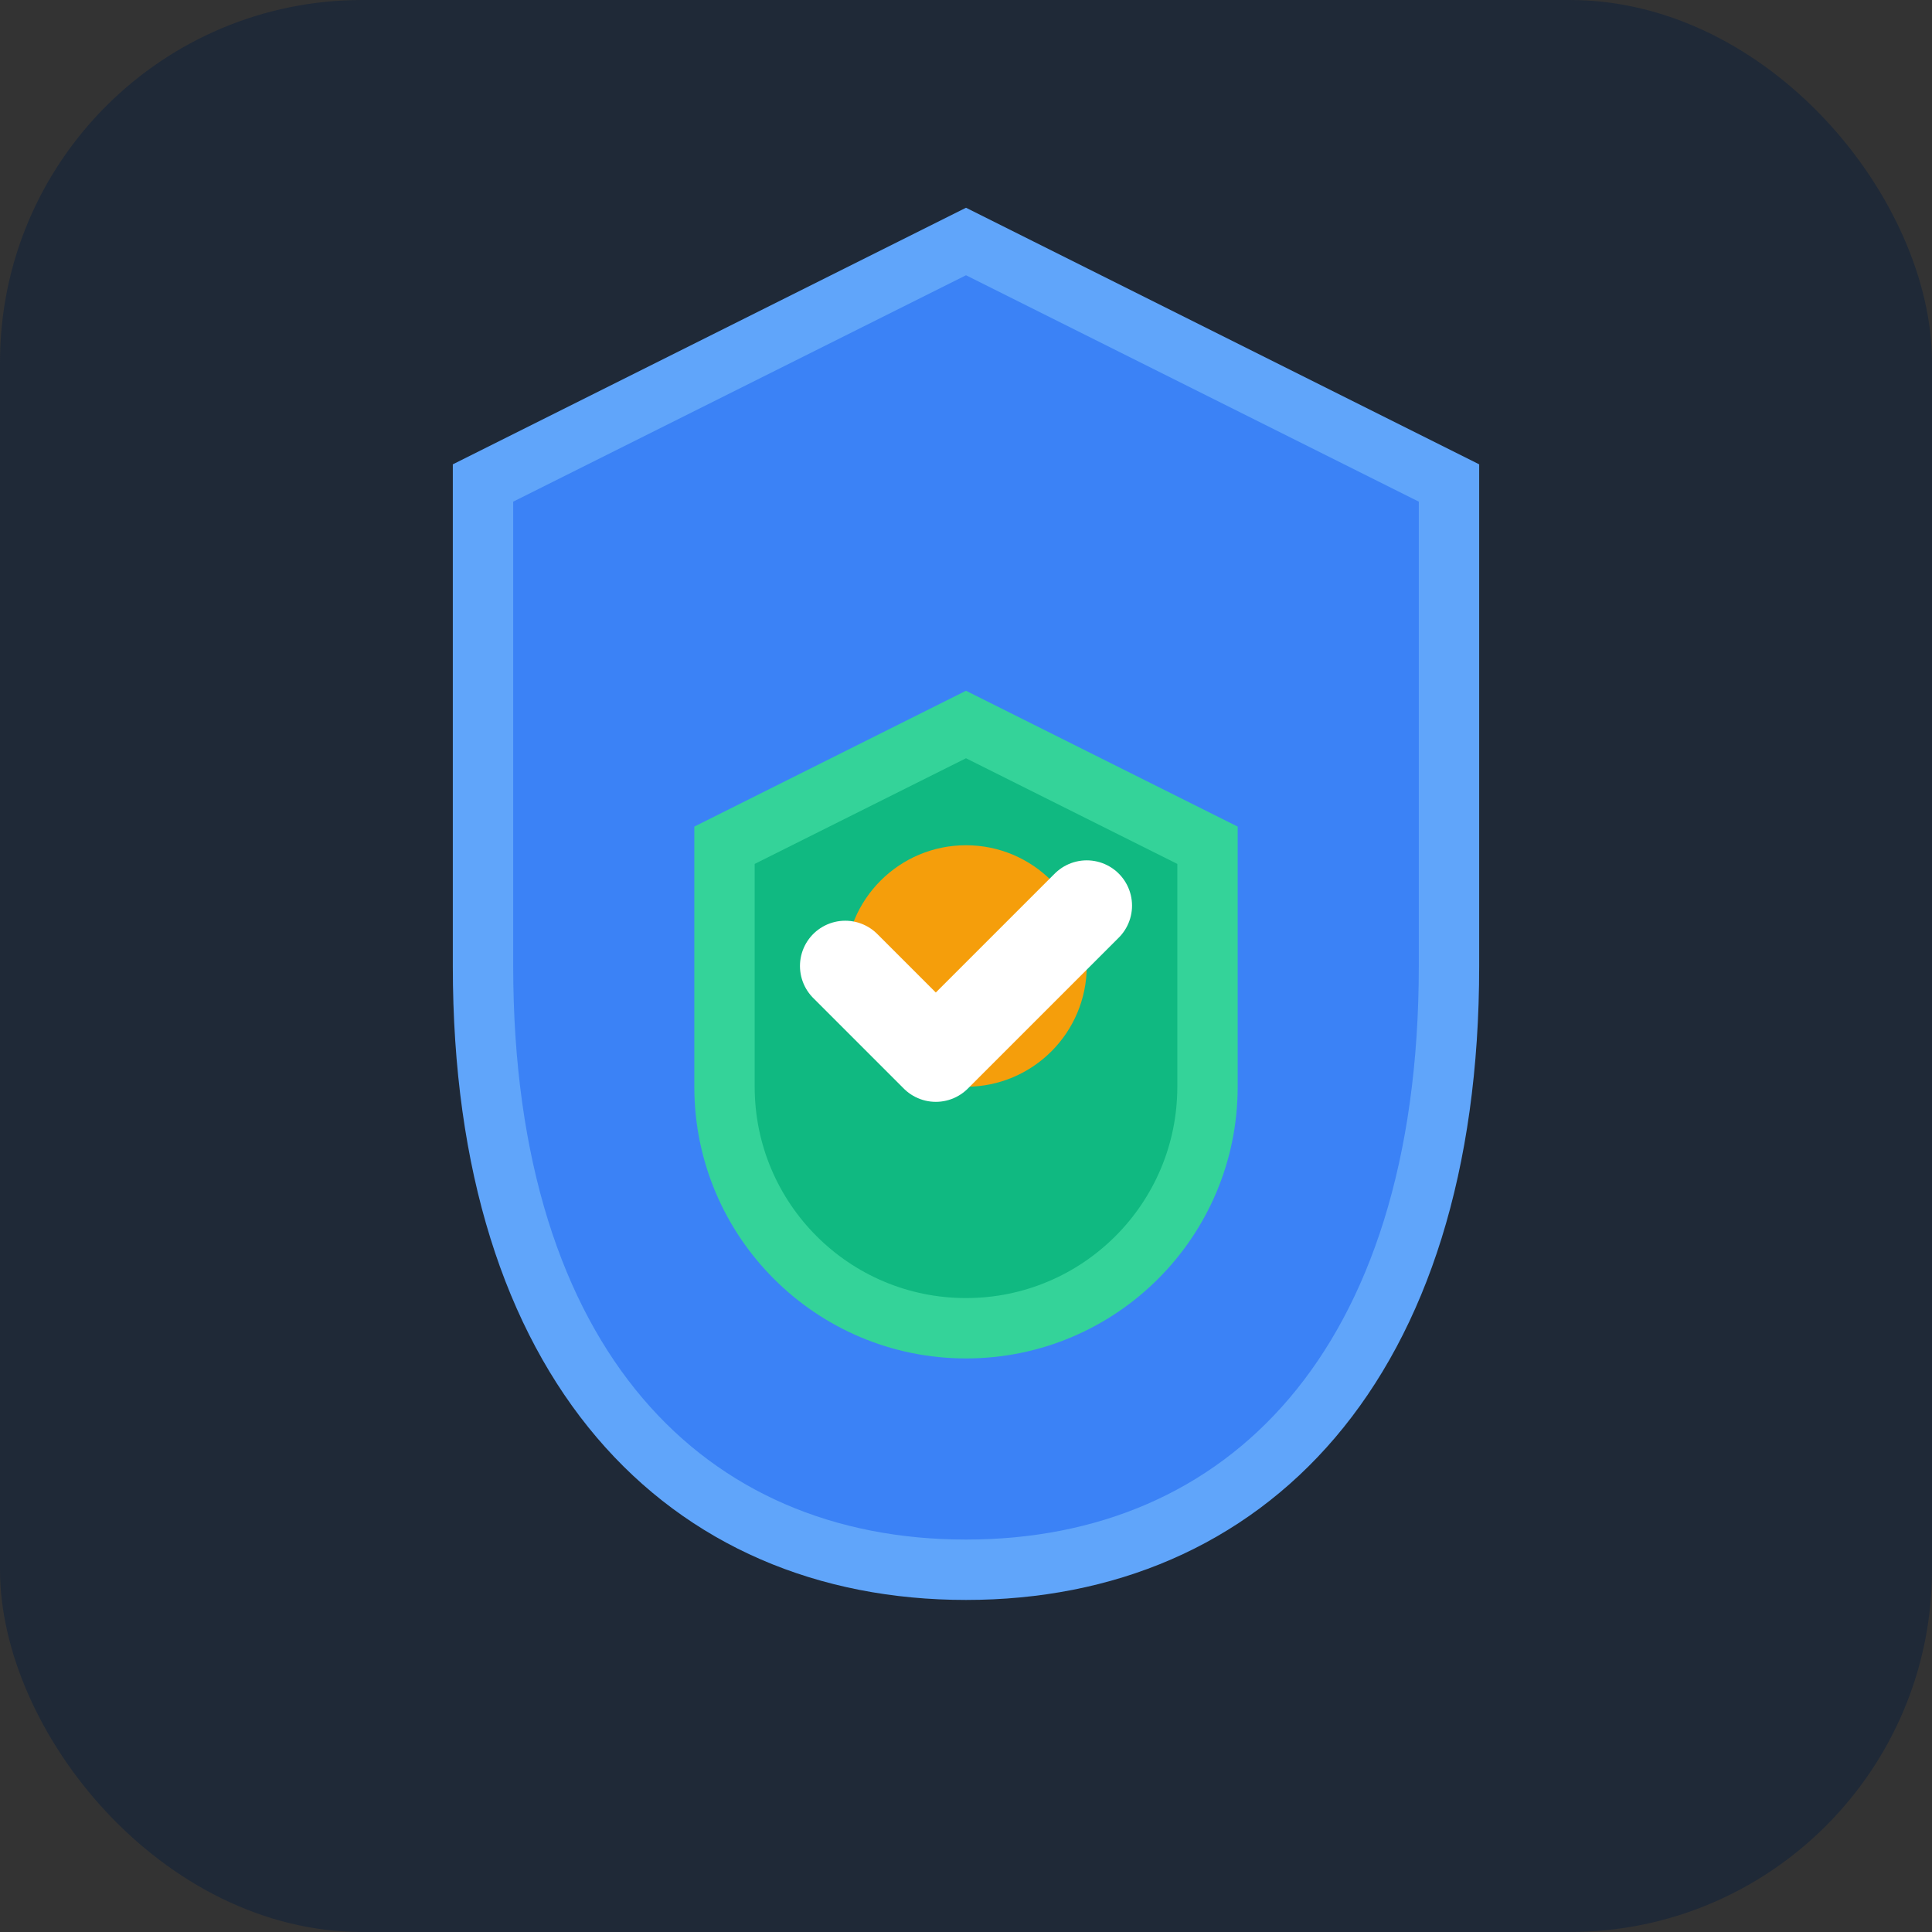 <svg xmlns="http://www.w3.org/2000/svg" viewBox="0 0 32 32" fill="none">
  <rect x="0" y="0" width="32" height="32" fill="#333333" stroke="none"/>
  <rect width="32" height="32" rx="6" fill="#1F2937"/>
  <path d="M16 4L24 8V16C24 22.627 20.627 26 16 26C11.373 26 8 22.627 8 16V8L16 4Z" fill="#3B82F6" stroke="#60A5FA" stroke-width="1"/>
  <path d="M16 12L20 14V18C20 20.209 18.209 22 16 22C13.791 22 12 20.209 12 18V14L16 12Z" fill="#10B981" stroke="#34D399" stroke-width="1"/>
  <circle cx="16" cy="16" r="2" fill="#F59E0B"/>
  <path d="M14 16L15.5 17.5L18 15" stroke="white" stroke-width="1.5" stroke-linecap="round" stroke-linejoin="round"/>
</svg> 